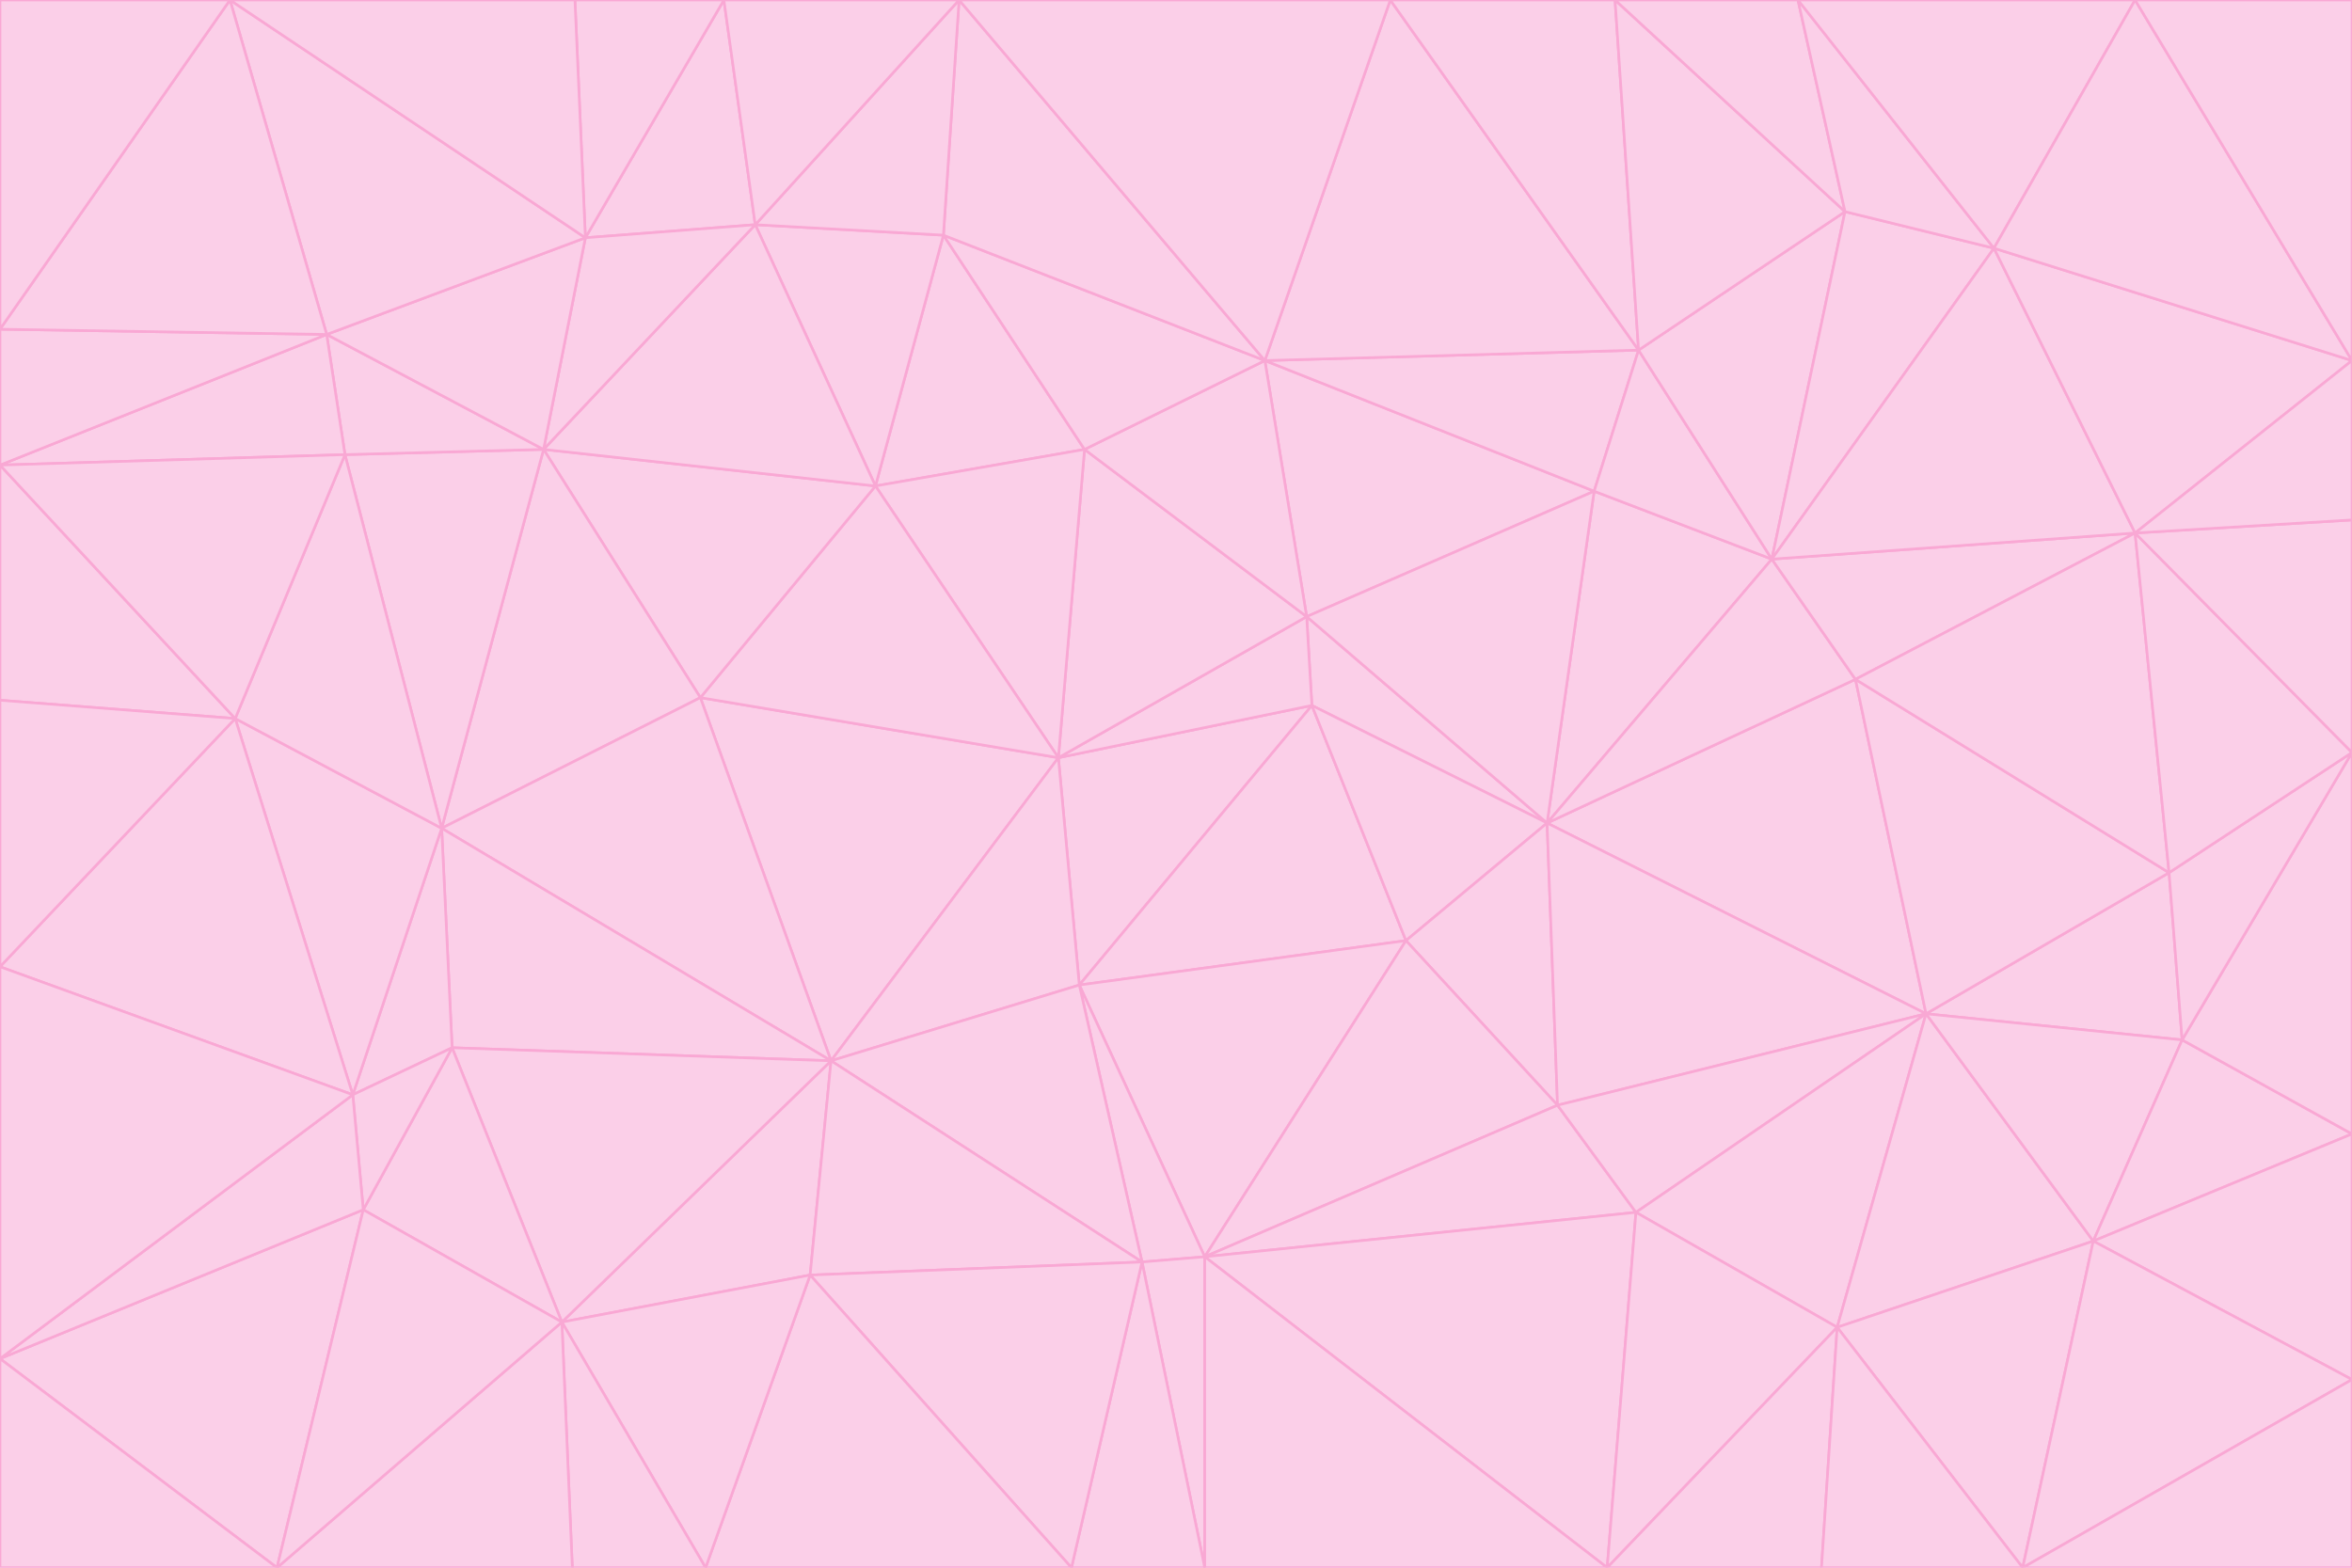 <svg id="visual" viewBox="0 0 900 600" width="900" height="600" xmlns="http://www.w3.org/2000/svg" xmlns:xlink="http://www.w3.org/1999/xlink" version="1.1"><g stroke-width="1" stroke-linejoin="bevel"><path d="M405 290L413 377L502 270Z" fill="#fbcfe8" stroke="#f9a8d4"></path><path d="M413 377L538 360L502 270Z" fill="#fbcfe8" stroke="#f9a8d4"></path><path d="M592 315L500 236L502 270Z" fill="#fbcfe8" stroke="#f9a8d4"></path><path d="M502 270L500 236L405 290Z" fill="#fbcfe8" stroke="#f9a8d4"></path><path d="M538 360L592 315L502 270Z" fill="#fbcfe8" stroke="#f9a8d4"></path><path d="M413 377L461 481L538 360Z" fill="#fbcfe8" stroke="#f9a8d4"></path><path d="M538 360L596 423L592 315Z" fill="#fbcfe8" stroke="#f9a8d4"></path><path d="M413 377L437 483L461 481Z" fill="#fbcfe8" stroke="#f9a8d4"></path><path d="M461 481L596 423L538 360Z" fill="#fbcfe8" stroke="#f9a8d4"></path><path d="M500 236L415 172L405 290Z" fill="#fbcfe8" stroke="#f9a8d4"></path><path d="M268 267L318 406L405 290Z" fill="#fbcfe8" stroke="#f9a8d4"></path><path d="M405 290L318 406L413 377Z" fill="#fbcfe8" stroke="#f9a8d4"></path><path d="M413 377L318 406L437 483Z" fill="#fbcfe8" stroke="#f9a8d4"></path><path d="M610 188L484 138L500 236Z" fill="#fbcfe8" stroke="#f9a8d4"></path><path d="M500 236L484 138L415 172Z" fill="#fbcfe8" stroke="#f9a8d4"></path><path d="M361 90L335 186L415 172Z" fill="#fbcfe8" stroke="#f9a8d4"></path><path d="M415 172L335 186L405 290Z" fill="#fbcfe8" stroke="#f9a8d4"></path><path d="M678 214L610 188L592 315Z" fill="#fbcfe8" stroke="#f9a8d4"></path><path d="M592 315L610 188L500 236Z" fill="#fbcfe8" stroke="#f9a8d4"></path><path d="M335 186L268 267L405 290Z" fill="#fbcfe8" stroke="#f9a8d4"></path><path d="M461 481L626 464L596 423Z" fill="#fbcfe8" stroke="#f9a8d4"></path><path d="M737 388L710 260L592 315Z" fill="#fbcfe8" stroke="#f9a8d4"></path><path d="M215 506L310 488L318 406Z" fill="#fbcfe8" stroke="#f9a8d4"></path><path d="M318 406L310 488L437 483Z" fill="#fbcfe8" stroke="#f9a8d4"></path><path d="M710 260L678 214L592 315Z" fill="#fbcfe8" stroke="#f9a8d4"></path><path d="M610 188L627 134L484 138Z" fill="#fbcfe8" stroke="#f9a8d4"></path><path d="M678 214L627 134L610 188Z" fill="#fbcfe8" stroke="#f9a8d4"></path><path d="M737 388L592 315L596 423Z" fill="#fbcfe8" stroke="#f9a8d4"></path><path d="M678 214L706 81L627 134Z" fill="#fbcfe8" stroke="#f9a8d4"></path><path d="M484 138L361 90L415 172Z" fill="#fbcfe8" stroke="#f9a8d4"></path><path d="M335 186L208 172L268 267Z" fill="#fbcfe8" stroke="#f9a8d4"></path><path d="M367 0L361 90L484 138Z" fill="#fbcfe8" stroke="#f9a8d4"></path><path d="M437 483L461 600L461 481Z" fill="#fbcfe8" stroke="#f9a8d4"></path><path d="M461 481L615 600L626 464Z" fill="#fbcfe8" stroke="#f9a8d4"></path><path d="M410 600L461 600L437 483Z" fill="#fbcfe8" stroke="#f9a8d4"></path><path d="M310 488L410 600L437 483Z" fill="#fbcfe8" stroke="#f9a8d4"></path><path d="M626 464L737 388L596 423Z" fill="#fbcfe8" stroke="#f9a8d4"></path><path d="M703 508L737 388L626 464Z" fill="#fbcfe8" stroke="#f9a8d4"></path><path d="M208 172L169 317L268 267Z" fill="#fbcfe8" stroke="#f9a8d4"></path><path d="M268 267L169 317L318 406Z" fill="#fbcfe8" stroke="#f9a8d4"></path><path d="M361 90L289 86L335 186Z" fill="#fbcfe8" stroke="#f9a8d4"></path><path d="M615 600L703 508L626 464Z" fill="#fbcfe8" stroke="#f9a8d4"></path><path d="M169 317L173 401L318 406Z" fill="#fbcfe8" stroke="#f9a8d4"></path><path d="M310 488L270 600L410 600Z" fill="#fbcfe8" stroke="#f9a8d4"></path><path d="M289 86L208 172L335 186Z" fill="#fbcfe8" stroke="#f9a8d4"></path><path d="M173 401L215 506L318 406Z" fill="#fbcfe8" stroke="#f9a8d4"></path><path d="M461 600L615 600L461 481Z" fill="#fbcfe8" stroke="#f9a8d4"></path><path d="M215 506L270 600L310 488Z" fill="#fbcfe8" stroke="#f9a8d4"></path><path d="M627 134L532 0L484 138Z" fill="#fbcfe8" stroke="#f9a8d4"></path><path d="M361 90L367 0L289 86Z" fill="#fbcfe8" stroke="#f9a8d4"></path><path d="M277 0L224 91L289 86Z" fill="#fbcfe8" stroke="#f9a8d4"></path><path d="M289 86L224 91L208 172Z" fill="#fbcfe8" stroke="#f9a8d4"></path><path d="M208 172L132 174L169 317Z" fill="#fbcfe8" stroke="#f9a8d4"></path><path d="M173 401L139 463L215 506Z" fill="#fbcfe8" stroke="#f9a8d4"></path><path d="M215 506L219 600L270 600Z" fill="#fbcfe8" stroke="#f9a8d4"></path><path d="M169 317L135 419L173 401Z" fill="#fbcfe8" stroke="#f9a8d4"></path><path d="M90 275L135 419L169 317Z" fill="#fbcfe8" stroke="#f9a8d4"></path><path d="M532 0L367 0L484 138Z" fill="#fbcfe8" stroke="#f9a8d4"></path><path d="M763 95L706 81L678 214Z" fill="#fbcfe8" stroke="#f9a8d4"></path><path d="M627 134L618 0L532 0Z" fill="#fbcfe8" stroke="#f9a8d4"></path><path d="M817 204L678 214L710 260Z" fill="#fbcfe8" stroke="#f9a8d4"></path><path d="M135 419L139 463L173 401Z" fill="#fbcfe8" stroke="#f9a8d4"></path><path d="M615 600L697 600L703 508Z" fill="#fbcfe8" stroke="#f9a8d4"></path><path d="M835 398L830 334L737 388Z" fill="#fbcfe8" stroke="#f9a8d4"></path><path d="M706 81L618 0L627 134Z" fill="#fbcfe8" stroke="#f9a8d4"></path><path d="M106 600L219 600L215 506Z" fill="#fbcfe8" stroke="#f9a8d4"></path><path d="M125 128L132 174L208 172Z" fill="#fbcfe8" stroke="#f9a8d4"></path><path d="M801 475L737 388L703 508Z" fill="#fbcfe8" stroke="#f9a8d4"></path><path d="M737 388L830 334L710 260Z" fill="#fbcfe8" stroke="#f9a8d4"></path><path d="M774 600L801 475L703 508Z" fill="#fbcfe8" stroke="#f9a8d4"></path><path d="M830 334L817 204L710 260Z" fill="#fbcfe8" stroke="#f9a8d4"></path><path d="M132 174L90 275L169 317Z" fill="#fbcfe8" stroke="#f9a8d4"></path><path d="M0 520L106 600L139 463Z" fill="#fbcfe8" stroke="#f9a8d4"></path><path d="M367 0L277 0L289 86Z" fill="#fbcfe8" stroke="#f9a8d4"></path><path d="M224 91L125 128L208 172Z" fill="#fbcfe8" stroke="#f9a8d4"></path><path d="M801 475L835 398L737 388Z" fill="#fbcfe8" stroke="#f9a8d4"></path><path d="M817 204L763 95L678 214Z" fill="#fbcfe8" stroke="#f9a8d4"></path><path d="M706 81L688 0L618 0Z" fill="#fbcfe8" stroke="#f9a8d4"></path><path d="M88 0L125 128L224 91Z" fill="#fbcfe8" stroke="#f9a8d4"></path><path d="M0 178L0 268L90 275Z" fill="#fbcfe8" stroke="#f9a8d4"></path><path d="M763 95L688 0L706 81Z" fill="#fbcfe8" stroke="#f9a8d4"></path><path d="M277 0L220 0L224 91Z" fill="#fbcfe8" stroke="#f9a8d4"></path><path d="M697 600L774 600L703 508Z" fill="#fbcfe8" stroke="#f9a8d4"></path><path d="M801 475L900 434L835 398Z" fill="#fbcfe8" stroke="#f9a8d4"></path><path d="M900 434L900 288L835 398Z" fill="#fbcfe8" stroke="#f9a8d4"></path><path d="M835 398L900 288L830 334Z" fill="#fbcfe8" stroke="#f9a8d4"></path><path d="M830 334L900 288L817 204Z" fill="#fbcfe8" stroke="#f9a8d4"></path><path d="M817 204L900 138L763 95Z" fill="#fbcfe8" stroke="#f9a8d4"></path><path d="M0 520L139 463L135 419Z" fill="#fbcfe8" stroke="#f9a8d4"></path><path d="M139 463L106 600L215 506Z" fill="#fbcfe8" stroke="#f9a8d4"></path><path d="M900 528L900 434L801 475Z" fill="#fbcfe8" stroke="#f9a8d4"></path><path d="M900 288L900 199L817 204Z" fill="#fbcfe8" stroke="#f9a8d4"></path><path d="M763 95L817 0L688 0Z" fill="#fbcfe8" stroke="#f9a8d4"></path><path d="M90 275L0 370L135 419Z" fill="#fbcfe8" stroke="#f9a8d4"></path><path d="M0 268L0 370L90 275Z" fill="#fbcfe8" stroke="#f9a8d4"></path><path d="M0 178L132 174L125 128Z" fill="#fbcfe8" stroke="#f9a8d4"></path><path d="M0 178L90 275L132 174Z" fill="#fbcfe8" stroke="#f9a8d4"></path><path d="M900 199L900 138L817 204Z" fill="#fbcfe8" stroke="#f9a8d4"></path><path d="M774 600L900 528L801 475Z" fill="#fbcfe8" stroke="#f9a8d4"></path><path d="M900 138L817 0L763 95Z" fill="#fbcfe8" stroke="#f9a8d4"></path><path d="M0 126L0 178L125 128Z" fill="#fbcfe8" stroke="#f9a8d4"></path><path d="M220 0L88 0L224 91Z" fill="#fbcfe8" stroke="#f9a8d4"></path><path d="M0 370L0 520L135 419Z" fill="#fbcfe8" stroke="#f9a8d4"></path><path d="M88 0L0 126L125 128Z" fill="#fbcfe8" stroke="#f9a8d4"></path><path d="M774 600L900 600L900 528Z" fill="#fbcfe8" stroke="#f9a8d4"></path><path d="M0 520L0 600L106 600Z" fill="#fbcfe8" stroke="#f9a8d4"></path><path d="M900 138L900 0L817 0Z" fill="#fbcfe8" stroke="#f9a8d4"></path><path d="M88 0L0 0L0 126Z" fill="#fbcfe8" stroke="#f9a8d4"></path></g></svg>